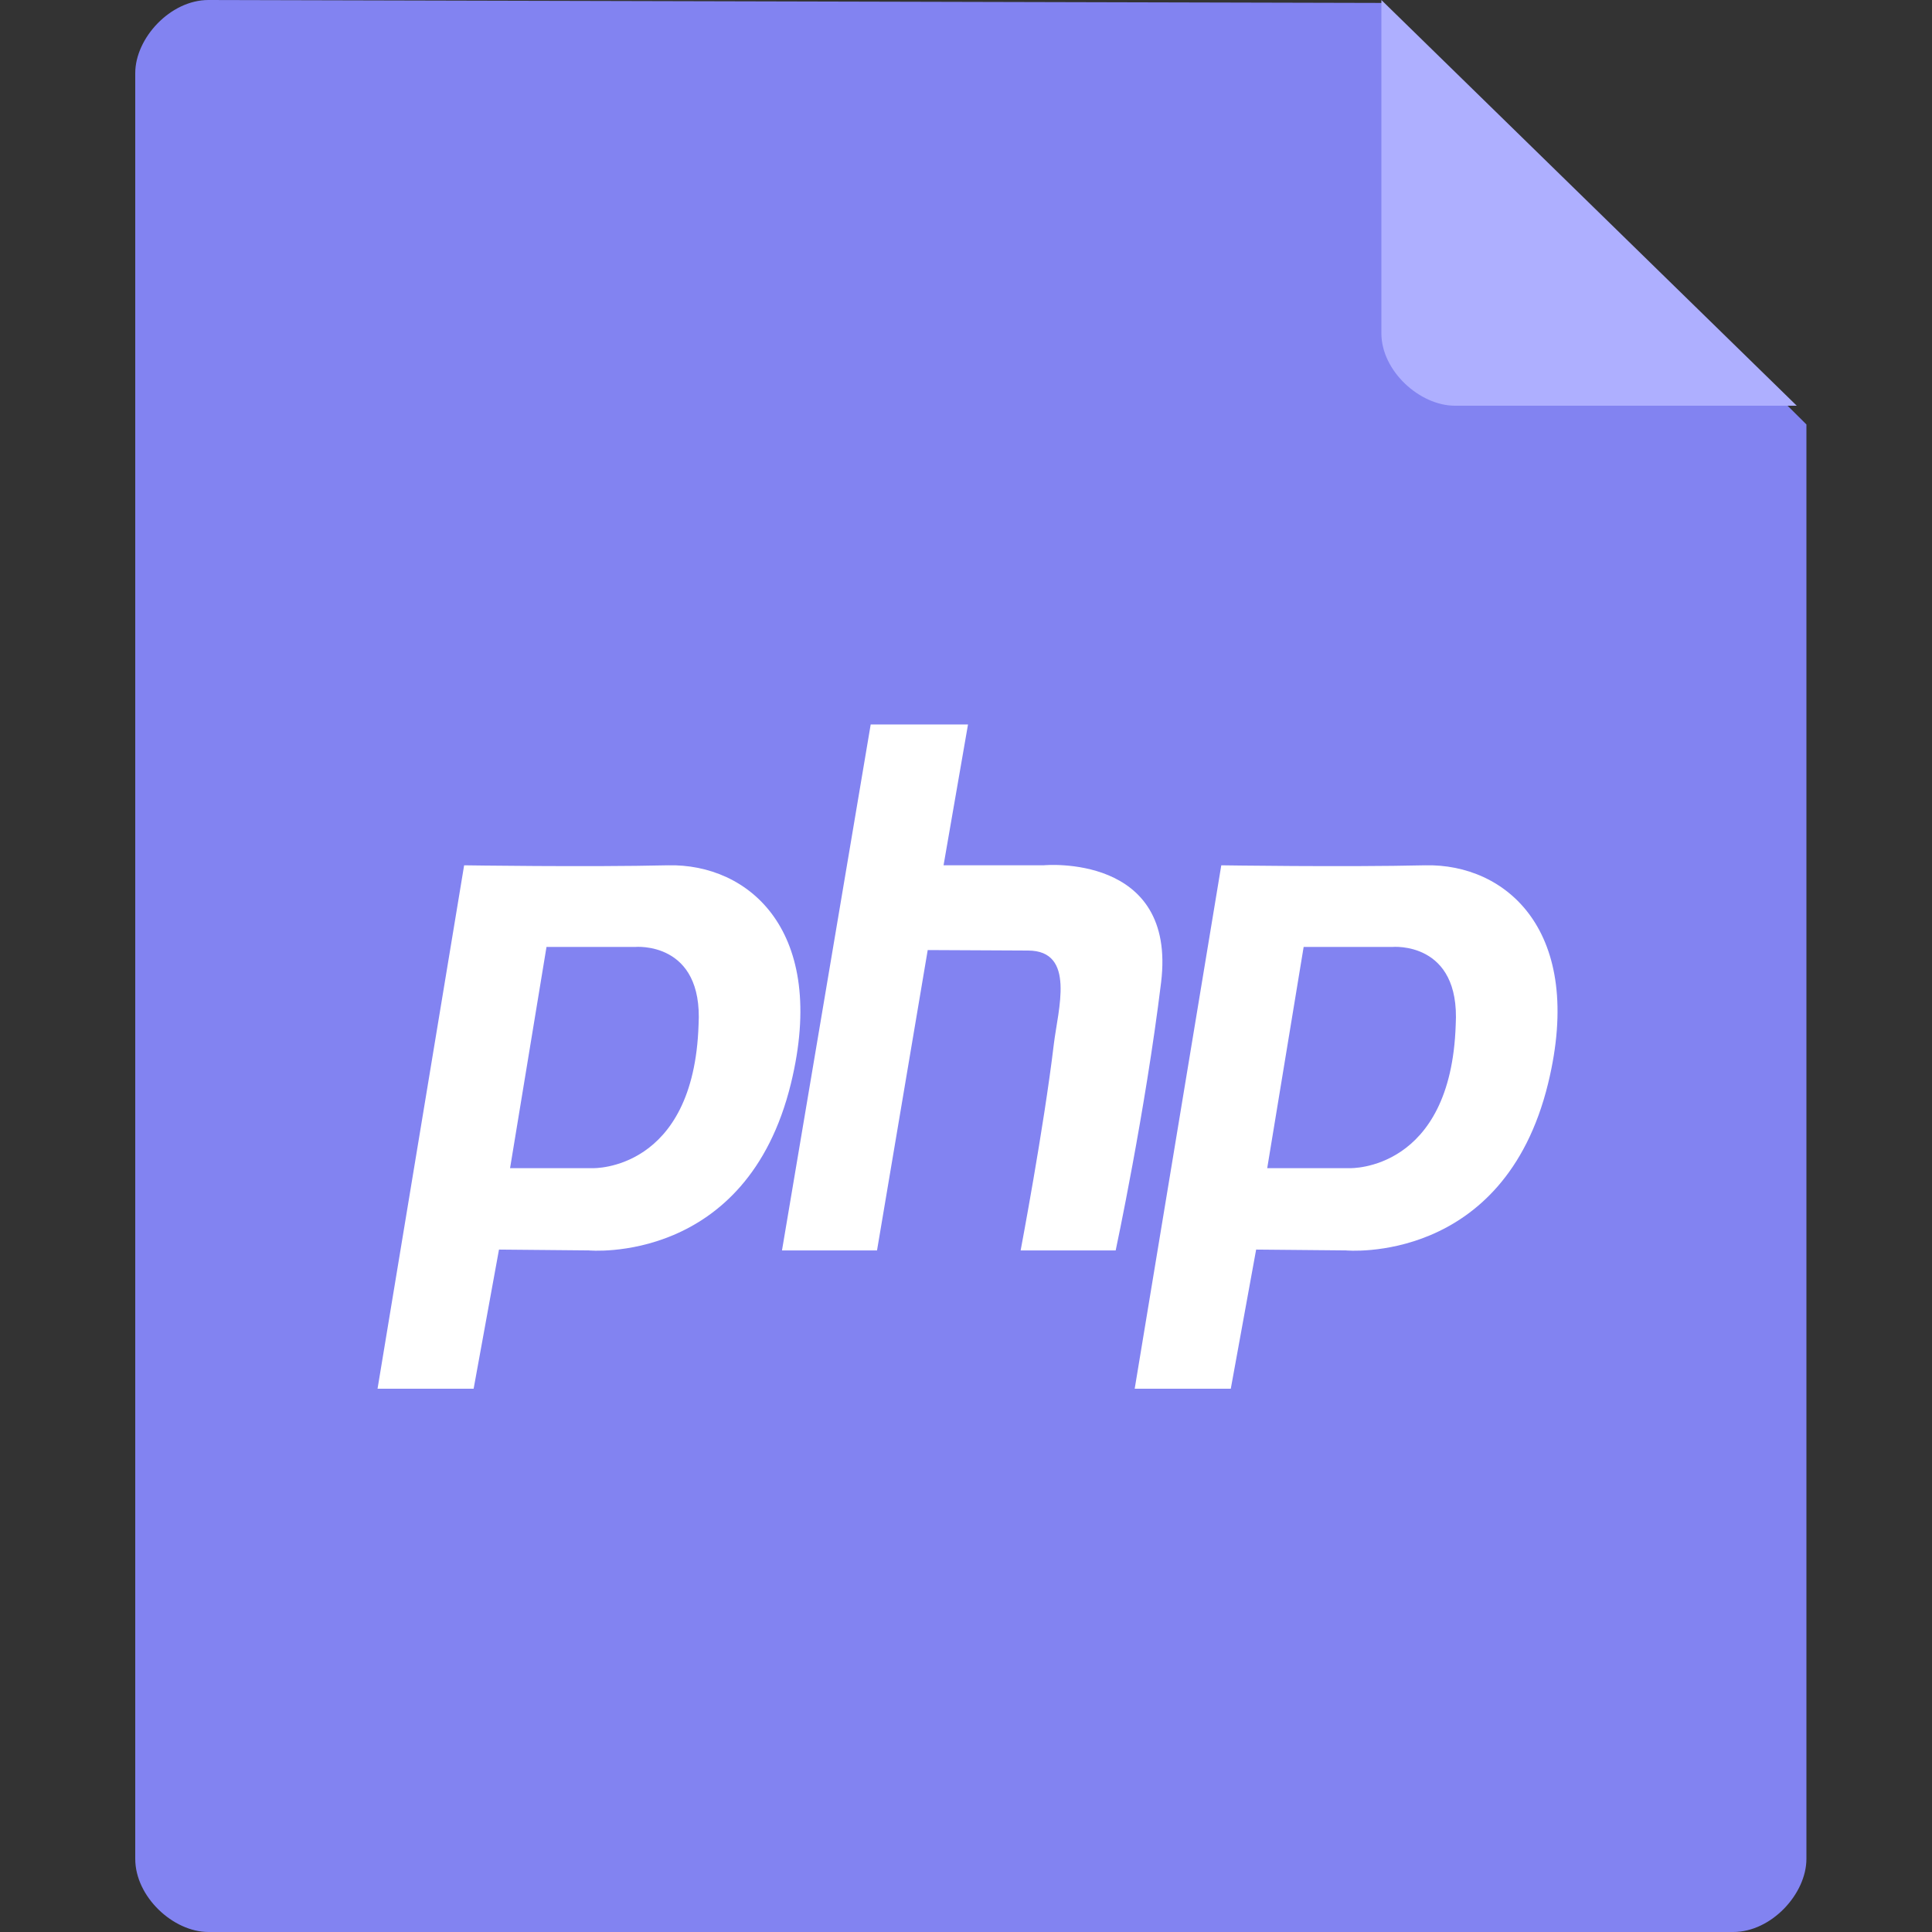 <?xml version="1.0" encoding="UTF-8"?>
<svg width="200px" height="200px" viewBox="0 0 200 200" version="1.1" xmlns="http://www.w3.org/2000/svg" xmlns:xlink="http://www.w3.org/1999/xlink">
    <rect x="0" y="0" width="200" height="200" fill="#333333" stroke="none"/>
    <!-- Generator: Sketch 63.1 (92452) - https://sketch.com -->
    <title>php</title>
    <desc>Created with Sketch.</desc>
    <g id="php" stroke="none" stroke-width="1" fill="none" fill-rule="evenodd">
        <g id="icon" transform="translate(14, 0)" fill-rule="nonzero">
            <path d="M0,7.576 L0,192.424 C0,196.364 3.939,200 7.574,200 L165.426,200 C169.364,200 173,196.061 173,192.424 L173,43.939 L129.068,0.303 L7.574,0 C3.636,0 0,3.939 0,7.576 Z" id="路径" fill="#8283F1"></path>
            <path d="M129,0 L129,34.5 C129,38.4 132.965,42 136.624,42 L172,42 L129,0 L129,0 Z" id="路径" fill="#AEAFFF"></path>
        </g>
        <path d="M65.756,98.027 L56.573,98.027 L52.802,120.927 L61.383,120.927 C61.383,120.927 71.823,121.25 72.315,106.09 C72.807,97.382 65.756,98.027 65.756,98.027 L65.756,98.027 L65.756,98.027 Z M144.136,98.027 L134.953,98.027 L131.182,120.927 L139.763,120.927 C139.763,120.927 150.203,121.25 150.695,106.09 C151.187,97.382 144.136,98.027 144.136,98.027 L144.136,98.027 L144.136,98.027 Z M60.946,129.442 L51.655,129.356 L49.03,143.762 L39.083,143.762 L48.047,89.576 C48.047,89.576 60.782,89.77 69.145,89.576 C77.507,89.383 85.731,96.356 81.88,112.154 C77.288,130.99 60.946,129.442 60.946,129.442 L60.946,129.442 L60.946,129.442 Z M105.656,129.442 C105.656,129.442 108.044,116.85 109.09,108.107 C109.52,104.508 111.396,98.414 106.425,98.4 C102.262,98.387 96.037,98.349 96.037,98.349 L90.789,129.443 L80.951,129.443 L90.134,74.997 L100.208,74.997 L97.677,89.572 L108.062,89.572 C108.062,89.572 121.835,88.286 120.196,101.704 C118.555,115.121 115.495,129.443 115.495,129.443 L105.656,129.443 L105.656,129.442 L105.656,129.442 Z M160.26,112.154 C155.669,130.99 139.327,129.442 139.327,129.442 L130.035,129.356 L127.411,143.762 L117.463,143.762 L126.427,89.576 C126.427,89.576 139.162,89.77 147.525,89.576 C155.887,89.382 164.111,96.356 160.26,112.154 L160.26,112.154 L160.26,112.154 Z" id="形状" fill="#FFFFFF" fill-rule="nonzero"></path>
    </g>
</svg>